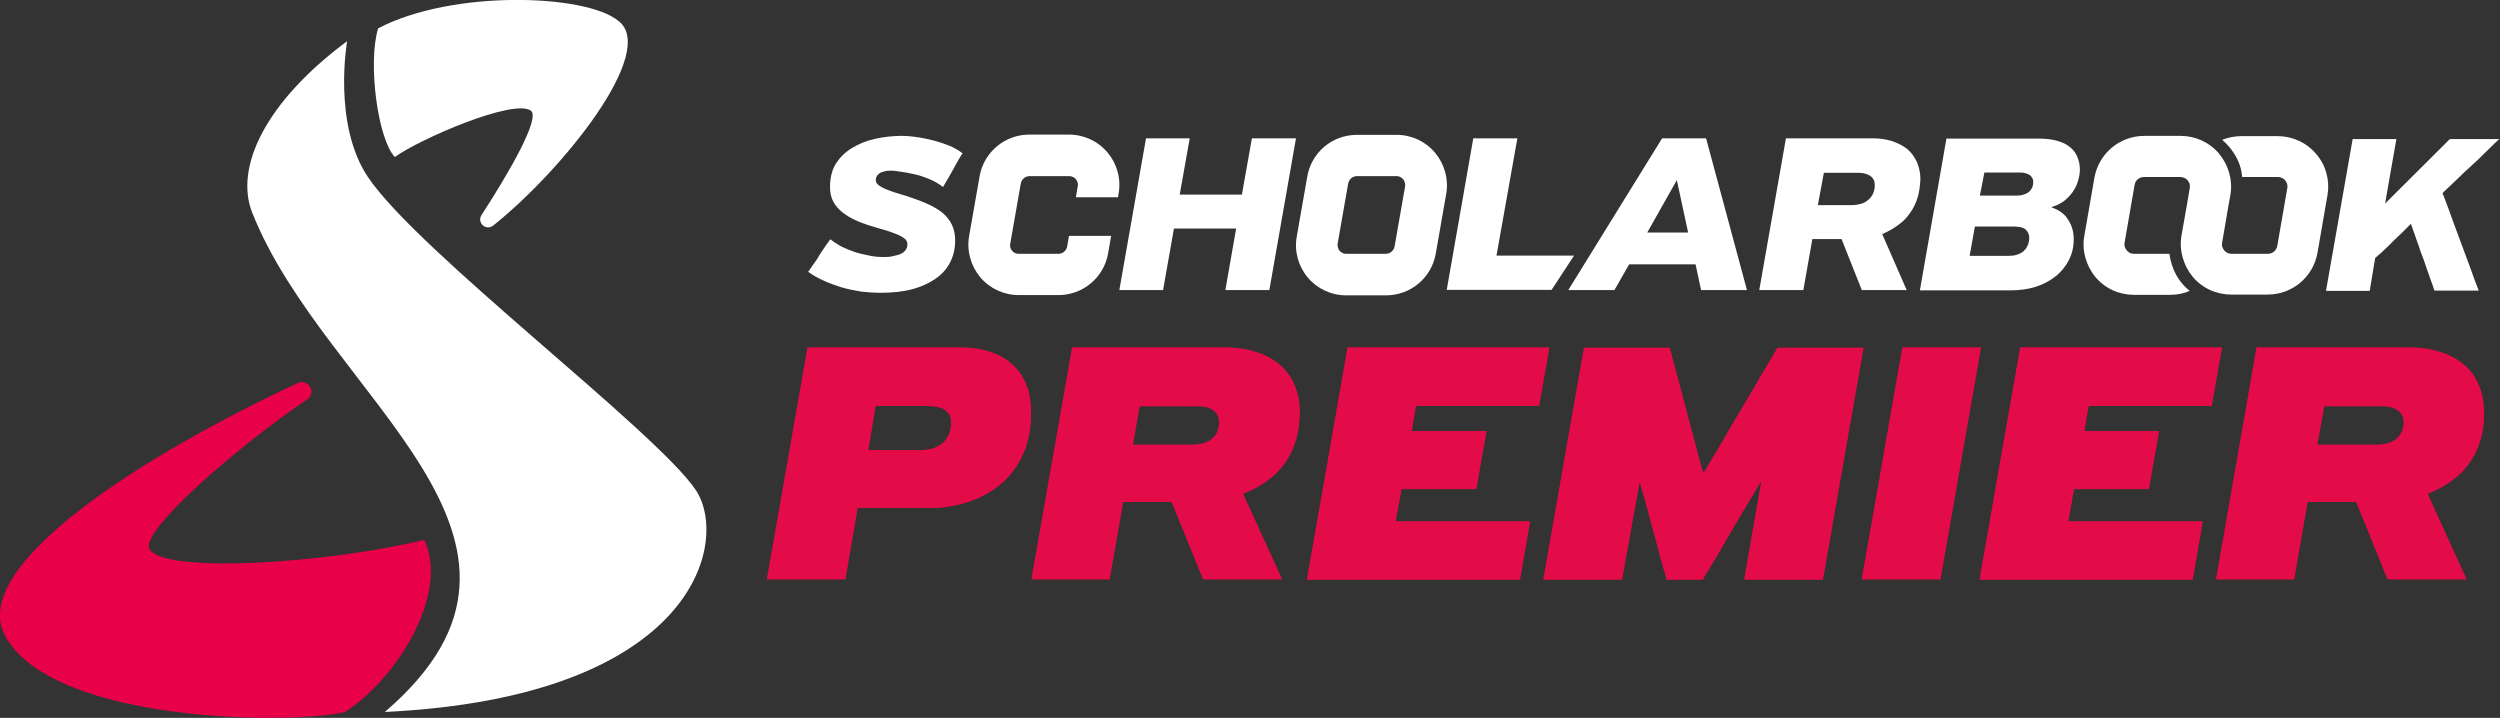 <svg width="195.024" height="56.002" viewBox="0 0 195.024 56.002" fill="none" xmlns="http://www.w3.org/2000/svg" xmlns:xlink="http://www.w3.org/1999/xlink">
	<rect x="0" y="0" width="195.024" height="56.002" fill="#333333" stroke="none"/>
	<desc>
			Created with Pixso.
	</desc>
	<defs/>
	<path id="Vector" d="M68.67 22.84C68.16 22.84 67.64 22.8 67.13 22.74C66.62 22.65 66.1 22.55 65.63 22.41C65.16 22.26 64.7 22.1 64.25 21.89C63.8 21.69 63.41 21.46 63.04 21.2C63.06 21.18 63.12 21.11 63.2 20.99C63.29 20.87 63.39 20.7 63.51 20.54C63.64 20.35 63.78 20.17 63.9 19.94C64.03 19.72 64.17 19.53 64.29 19.35C64.42 19.16 64.52 19 64.62 18.88C64.7 18.75 64.77 18.67 64.79 18.67C65.01 18.86 65.3 19.04 65.63 19.23C65.96 19.39 66.31 19.53 66.68 19.66C67.05 19.78 67.44 19.86 67.83 19.94C68.22 20.03 68.61 20.05 69 20.05C69.27 20.05 69.52 20.03 69.74 19.96C69.97 19.92 70.17 19.86 70.32 19.78C70.48 19.7 70.58 19.6 70.67 19.47C70.75 19.35 70.79 19.21 70.79 19.06C70.79 18.88 70.71 18.71 70.54 18.59C70.38 18.47 70.15 18.34 69.87 18.24C69.58 18.12 69.25 18.01 68.9 17.91C68.53 17.81 68.16 17.69 67.79 17.58C67.4 17.46 67.03 17.32 66.68 17.15C66.33 16.99 66 16.78 65.71 16.56C65.42 16.33 65.18 16.04 65.01 15.74C64.83 15.41 64.75 15.04 64.75 14.59C64.75 13.85 64.91 13.23 65.22 12.74C65.55 12.25 65.96 11.84 66.49 11.53C67.01 11.22 67.6 10.97 68.26 10.83C68.92 10.69 69.6 10.6 70.28 10.6C70.73 10.6 71.18 10.64 71.61 10.71C72.04 10.77 72.46 10.87 72.87 10.97C73.28 11.08 73.67 11.22 74.04 11.36C74.41 11.51 74.76 11.71 75.09 11.96C75.11 11.94 75.07 12 74.98 12.12C74.9 12.25 74.8 12.41 74.7 12.6C74.59 12.78 74.47 13.01 74.35 13.23C74.22 13.46 74.1 13.66 74 13.85C73.89 14.03 73.79 14.2 73.71 14.34C73.63 14.48 73.57 14.57 73.57 14.59C73.24 14.34 72.89 14.13 72.5 13.97C72.11 13.81 71.74 13.68 71.37 13.6C71 13.52 70.63 13.44 70.3 13.4C69.97 13.35 69.72 13.31 69.54 13.31C69.31 13.31 69.1 13.33 68.96 13.38C68.82 13.42 68.69 13.46 68.61 13.52C68.53 13.58 68.47 13.64 68.41 13.72C68.36 13.81 68.32 13.91 68.32 14.05C68.32 14.22 68.41 14.36 68.59 14.48C68.78 14.61 69 14.73 69.29 14.83C69.58 14.94 69.91 15.06 70.28 15.16C70.65 15.26 71.02 15.39 71.41 15.53C71.8 15.67 72.17 15.82 72.56 16C72.93 16.19 73.28 16.39 73.57 16.64C73.85 16.89 74.1 17.19 74.26 17.54C74.43 17.89 74.51 18.3 74.51 18.75C74.51 19.39 74.39 19.94 74.12 20.46C73.87 20.97 73.48 21.4 72.97 21.75C72.46 22.1 71.84 22.39 71.12 22.57C70.42 22.76 69.6 22.84 68.67 22.84Z" fill="#FFFFFF" fill-opacity="1" fill-rule="nonzero"/>
	<path id="Vector" d="M96.43 17.83L91.58 17.83L90.73 22.63L87.32 22.63L89.4 10.79L92.81 10.79L92.03 15.18L96.88 15.18L97.66 10.79L101.1 10.79L99.02 22.63L95.59 22.63L96.43 17.83Z" fill="#FFFFFF" fill-opacity="1" fill-rule="nonzero"/>
	<path id="Vector" d="M114.93 10.79L118.37 10.79L116.74 19.94L122.79 19.94L121.04 22.61L112.86 22.61L114.93 10.79Z" fill="#FFFFFF" fill-opacity="1" fill-rule="nonzero"/>
	<path id="Vector" d="M122.34 22.63L129.66 10.79L133.09 10.79L136.28 22.63L132.7 22.63L132.27 20.62L127.09 20.62L125.94 22.63L122.34 22.63ZM130.81 14.05L128.5 18.14L131.69 18.14L130.81 14.05Z" fill="#FFFFFF" fill-opacity="1" fill-rule="nonzero"/>
	<path id="Vector" d="M149.58 15.45C149.44 15.88 149.25 16.29 148.98 16.64C148.74 17.01 148.41 17.32 148.04 17.58C147.67 17.85 147.26 18.08 146.83 18.26L148.74 22.63L145.24 22.63L143.66 18.65C143.62 18.65 143.51 18.65 143.39 18.65C143.27 18.65 143.12 18.65 142.98 18.65C142.84 18.65 142.67 18.65 142.51 18.65C142.32 18.65 142.16 18.65 142.01 18.65C141.85 18.65 141.73 18.65 141.6 18.65C141.48 18.65 141.42 18.65 141.38 18.65L140.68 22.63L137.24 22.63L139.32 10.79L146.04 10.79C146.58 10.79 147.07 10.85 147.54 10.99C148 11.14 148.41 11.34 148.74 11.59C149.07 11.86 149.31 12.18 149.52 12.6C149.7 13.01 149.81 13.48 149.81 13.97C149.78 14.52 149.72 15.02 149.58 15.45ZM142.28 13.48L141.81 16L144.48 16C144.73 16 144.97 15.96 145.18 15.9C145.39 15.84 145.57 15.74 145.74 15.59C145.9 15.47 146.02 15.3 146.11 15.12C146.19 14.94 146.25 14.73 146.25 14.48C146.25 14.32 146.23 14.16 146.17 14.03C146.11 13.91 146.02 13.81 145.9 13.72C145.78 13.64 145.63 13.58 145.49 13.54C145.34 13.5 145.16 13.48 144.97 13.48L142.28 13.48Z" fill="#FFFFFF" fill-opacity="1" fill-rule="nonzero"/>
	<path id="Vector" d="M160.07 16.19C160.31 16.27 160.56 16.39 160.77 16.54C160.97 16.68 161.16 16.86 161.3 17.09C161.44 17.3 161.57 17.54 161.65 17.81C161.73 18.08 161.77 18.34 161.77 18.65C161.77 19.27 161.65 19.8 161.38 20.31C161.12 20.81 160.77 21.24 160.31 21.59C159.86 21.94 159.35 22.2 158.75 22.39C158.15 22.57 157.52 22.65 156.82 22.65L149.77 22.65L151.84 10.81L158.94 10.81C159.47 10.81 159.94 10.85 160.35 10.95C160.77 11.06 161.12 11.2 161.38 11.4C161.67 11.61 161.88 11.86 162.02 12.16C162.16 12.47 162.25 12.82 162.25 13.23C162.25 13.56 162.18 13.89 162.08 14.2C161.98 14.52 161.81 14.81 161.63 15.06C161.44 15.3 161.22 15.53 160.93 15.74C160.66 15.92 160.35 16.06 160.05 16.15L160.07 16.19ZM154.06 17.67L153.65 19.96L156.65 19.96C156.9 19.96 157.11 19.94 157.31 19.88C157.5 19.82 157.68 19.74 157.83 19.62C157.97 19.49 158.09 19.35 158.17 19.16C158.26 18.98 158.3 18.77 158.3 18.55C158.3 18.38 158.26 18.26 158.2 18.14C158.13 18.01 158.05 17.93 157.95 17.85C157.85 17.79 157.72 17.73 157.56 17.71C157.39 17.69 157.23 17.67 157.06 17.67L154.06 17.67ZM154.8 13.46L154.45 15.26L157.33 15.26C157.52 15.26 157.68 15.24 157.85 15.18C158.01 15.14 158.15 15.06 158.26 14.98C158.38 14.89 158.46 14.77 158.52 14.65C158.59 14.5 158.61 14.36 158.61 14.18C158.61 14.05 158.59 13.95 158.52 13.87C158.48 13.79 158.42 13.7 158.34 13.66C158.26 13.6 158.15 13.56 158.03 13.52C157.91 13.48 157.78 13.46 157.66 13.46L154.8 13.46Z" fill="#FFFFFF" fill-opacity="1" fill-rule="nonzero"/>
	<path id="Vector" d="M194.61 11.18C194.38 11.4 194.12 11.65 193.81 11.96C193.5 12.27 193.17 12.6 192.78 12.94C192.39 13.29 192.04 13.62 191.73 13.93C191.4 14.24 191.13 14.5 190.91 14.71C190.68 14.91 190.56 15.04 190.54 15.08C190.56 15.1 190.6 15.24 190.7 15.47C190.78 15.72 190.91 16 191.03 16.35C191.15 16.7 191.3 17.09 191.46 17.54C191.63 17.99 191.79 18.43 191.96 18.88C192.12 19.33 192.29 19.76 192.45 20.21C192.61 20.64 192.76 21.03 192.88 21.38C193 21.73 193.11 22.02 193.21 22.26C193.29 22.51 193.35 22.63 193.37 22.67L189.92 22.67C189.9 22.65 189.86 22.55 189.82 22.41C189.78 22.24 189.69 22.06 189.61 21.81C189.53 21.57 189.43 21.3 189.32 20.99C189.22 20.68 189.12 20.38 189 20.07C188.87 19.76 188.77 19.45 188.67 19.14C188.56 18.84 188.46 18.57 188.38 18.32C188.3 18.08 188.21 17.87 188.17 17.73C188.11 17.56 188.09 17.48 188.07 17.46C188.05 17.48 187.99 17.54 187.84 17.69C187.7 17.83 187.56 17.99 187.35 18.18C187.17 18.36 186.94 18.57 186.71 18.79C186.49 19.02 186.28 19.23 186.08 19.41C185.89 19.6 185.73 19.76 185.56 19.88C185.42 20.03 185.31 20.09 185.29 20.11L184.86 22.69L181.45 22.69L183.53 10.85L186.94 10.85L186.06 15.88L191.11 10.85L195.02 10.85C194.98 10.83 194.83 10.95 194.61 11.18Z" fill="#FFFFFF" fill-opacity="1" fill-rule="nonzero"/>
	<path id="Vector" d="M108.13 23.04L105.02 23.04C103.85 23.04 102.76 22.53 102.02 21.65C101.28 20.77 100.95 19.6 101.16 18.45L101.98 13.77C102.31 11.88 103.93 10.52 105.85 10.52L108.95 10.52C110.12 10.52 111.21 11.03 111.95 11.92C112.69 12.8 113.02 13.97 112.82 15.12L112 19.8C111.67 21.67 110.04 23.04 108.13 23.04ZM105.85 13.74C105.52 13.74 105.23 13.99 105.17 14.32L104.35 19C104.31 19.27 104.43 19.47 104.49 19.55C104.57 19.64 104.74 19.8 105 19.8L108.11 19.8C108.44 19.8 108.73 19.55 108.79 19.23L109.61 14.55C109.65 14.28 109.53 14.07 109.47 13.99C109.4 13.91 109.22 13.74 108.95 13.74L105.85 13.74Z" fill="#FFFFFF" fill-opacity="1" fill-rule="nonzero"/>
	<path id="Vector" d="M83.39 18.4L83.25 19.23C83.19 19.55 82.9 19.8 82.57 19.8L79.47 19.8C79.2 19.8 79.01 19.66 78.95 19.55C78.87 19.47 78.75 19.27 78.81 19L79.63 14.32C79.69 13.99 79.98 13.74 80.31 13.74L83.41 13.74C83.68 13.74 83.87 13.89 83.93 13.99C84.01 14.07 84.13 14.28 84.07 14.55L83.93 15.39L87.22 15.39L87.26 15.1C87.47 13.95 87.14 12.78 86.4 11.9C85.66 11.01 84.55 10.5 83.39 10.5L80.29 10.5C78.38 10.5 76.75 11.88 76.42 13.74L75.6 18.42C75.4 19.57 75.73 20.74 76.47 21.63C77.21 22.51 78.32 23.02 79.47 23.02L82.57 23.02C84.48 23.02 86.11 21.65 86.44 19.78L86.68 18.4L83.39 18.4Z" fill="#FFFFFF" fill-opacity="1" fill-rule="nonzero"/>
	<path id="Vector" d="M180.69 12.02C179.93 11.12 178.84 10.62 177.67 10.62L174.85 10.62C174.31 10.62 173.8 10.73 173.35 10.91C173.92 11.38 174.81 12.41 174.91 13.81L177.69 13.81C178 13.81 178.18 13.97 178.26 14.07C178.35 14.18 178.49 14.38 178.43 14.69L177.65 19.18C177.58 19.55 177.28 19.8 176.91 19.8L174.09 19.8C173.78 19.8 173.6 19.64 173.51 19.53C173.43 19.43 173.29 19.23 173.35 18.92L173.84 16.04L173.99 15.22C174.19 14.07 173.86 12.9 173.12 12C172.36 11.1 171.27 10.6 170.1 10.6L167.28 10.6C165.35 10.6 163.71 11.98 163.38 13.89L162.6 18.38C162.39 19.53 162.72 20.7 163.46 21.61C164.22 22.51 165.31 23 166.48 23L169.3 23C169.83 23 170.35 22.9 170.82 22.69C169.59 21.73 169.3 20.35 169.24 19.8L166.48 19.8C166.17 19.8 165.99 19.64 165.91 19.53C165.82 19.43 165.68 19.23 165.74 18.92L166.52 14.42C166.58 14.05 166.89 13.81 167.26 13.81L170.08 13.81C170.39 13.81 170.57 13.97 170.66 14.07C170.74 14.18 170.88 14.38 170.82 14.69L170.59 16.04L170.18 18.36C169.98 19.51 170.31 20.68 171.05 21.59C171.81 22.49 172.9 22.98 174.07 22.98L176.89 22.98C178.82 22.98 180.46 21.61 180.79 19.7L181.57 15.2C181.76 14.07 181.45 12.9 180.69 12.02Z" fill="#FFFFFF" fill-opacity="1" fill-rule="nonzero"/>
	<path id="Vector" d="M27.08 3.21C20.66 7.98 18.28 13.09 19.68 16.6C25.41 31.05 45.73 42.07 30.02 55.54C54.3 54.37 56.93 42.22 54.28 38.23C51.18 33.62 32.63 19.66 28.7 13.81C25.93 9.66 27.08 3.21 27.08 3.21Z" fill="#FFFFFF" fill-opacity="1" fill-rule="nonzero"/>
	<path id="Vector" d="M26.91 55.54C30.86 53.03 35.1 46.4 33.1 42.11C25.45 43.98 12.64 44.78 11.66 42.81C10.96 41.44 18.26 35.03 23.97 31.15C24.32 30.93 24.4 30.43 24.14 30.11C23.93 29.82 23.54 29.72 23.23 29.88C11.6 35.3 -2.76 44.15 0.45 49.71C4.36 56.46 22.86 56.52 26.91 55.54Z" fill="#E80048" fill-opacity="1" fill-rule="nonzero"/>
	<path id="Vector" d="M29.5 2.21C28.68 4.86 29.46 10.83 30.8 12.25C32.69 10.87 40.05 7.67 41.41 8.63C42.19 9.19 39.68 13.52 37.56 16.78C37.19 17.38 37.91 18.03 38.47 17.6C43.94 13.23 51.34 3.99 48.24 1.63C45.69 -0.48 35.26 -0.81 29.5 2.21Z" fill="#FFFFFF" fill-opacity="1" fill-rule="nonzero"/>
	<path id="Vector" d="M66.9 39.63L65.94 45.19L59.83 45.19L63 27.11L74.88 27.11C75.75 27.11 76.51 27.21 77.18 27.44C77.86 27.64 78.46 27.97 78.93 28.4C79.41 28.83 79.8 29.35 80.04 29.98C80.31 30.62 80.43 31.36 80.43 32.2C80.43 33.45 80.21 34.56 79.78 35.48C79.34 36.43 78.75 37.19 78.01 37.8C77.27 38.42 76.4 38.87 75.44 39.18C74.47 39.49 73.46 39.63 72.39 39.63L66.9 39.63ZM68.3 31.67L67.73 35.11L71.84 35.11C72.27 35.11 72.64 35.05 72.93 34.93C73.24 34.81 73.48 34.64 73.67 34.44C73.85 34.23 74 34.01 74.08 33.74C74.16 33.47 74.2 33.21 74.2 32.94C74.2 32.69 74.16 32.49 74.06 32.32C73.96 32.16 73.81 32.03 73.65 31.93C73.48 31.83 73.28 31.77 73.05 31.73C72.83 31.69 72.56 31.67 72.29 31.67L68.3 31.67Z" fill="#E80048" fill-opacity="1" fill-rule="nonzero"/>
	<path id="Vector" d="M101.04 34.5C100.81 35.18 100.5 35.77 100.11 36.28C99.72 36.8 99.25 37.23 98.71 37.6C98.18 37.97 97.58 38.28 96.96 38.52L100.01 45.19L93.86 45.19L91.41 39.16C91.31 39.16 91.17 39.16 90.96 39.16C90.75 39.16 90.53 39.16 90.28 39.16C90.04 39.16 89.77 39.16 89.48 39.16C89.19 39.16 88.93 39.16 88.68 39.16C88.43 39.16 88.21 39.16 88.02 39.16C87.84 39.16 87.69 39.16 87.61 39.16L86.56 45.19L80.47 45.19L83.64 27.11L95.55 27.11C96.41 27.11 97.19 27.21 97.89 27.44C98.61 27.64 99.23 27.97 99.74 28.38C100.25 28.79 100.67 29.33 100.95 29.96C101.24 30.6 101.39 31.34 101.39 32.2C101.37 33.06 101.26 33.84 101.04 34.5ZM88.9 31.67L88.37 34.7L92.96 34.7C93.26 34.7 93.55 34.66 93.82 34.6C94.09 34.52 94.31 34.42 94.5 34.27C94.68 34.13 94.85 33.94 94.95 33.72C95.05 33.49 95.11 33.25 95.11 32.94C95.11 32.73 95.07 32.55 94.99 32.4C94.91 32.24 94.81 32.12 94.66 32.01C94.52 31.91 94.35 31.83 94.17 31.77C93.98 31.71 93.76 31.69 93.51 31.69L88.9 31.69L88.9 31.67Z" fill="#E80048" fill-opacity="1" fill-rule="nonzero"/>
	<path id="Vector" d="M105.13 27.11L120.86 27.11L120.06 31.67L110.45 31.67L110.12 33.62L115.96 33.62L115.16 38.15L109.32 38.15L108.87 40.68L119.36 40.68L118.57 45.21L101.96 45.21L105.13 27.11Z" fill="#E80048" fill-opacity="1" fill-rule="nonzero"/>
	<path id="Vector" d="M132.97 36.78C133.01 36.72 133.11 36.55 133.28 36.26C133.44 35.98 133.67 35.61 133.93 35.18C134.2 34.72 134.51 34.23 134.82 33.66C135.15 33.08 135.48 32.53 135.83 31.95C136.17 31.38 136.5 30.8 136.83 30.25C137.16 29.67 137.45 29.18 137.72 28.73C137.98 28.28 138.21 27.93 138.37 27.64C138.54 27.35 138.64 27.19 138.68 27.13L145.37 27.13L142.2 45.21L136.07 45.21L137.39 37.66L137.28 37.66C137.28 37.68 137.22 37.8 137.1 38.01C136.98 38.21 136.79 38.5 136.59 38.85C136.38 39.2 136.13 39.61 135.87 40.06C135.6 40.51 135.33 40.96 135.06 41.44C134.78 41.91 134.51 42.36 134.26 42.81C134 43.26 133.77 43.67 133.54 44.02C133.34 44.37 133.15 44.66 133.03 44.86C132.91 45.07 132.84 45.19 132.84 45.21L129.99 45.21C130.01 45.19 129.99 45.07 129.92 44.86C129.86 44.66 129.78 44.37 129.68 44.02C129.57 43.67 129.47 43.26 129.35 42.81C129.25 42.36 129.12 41.91 128.98 41.44C128.85 40.96 128.73 40.51 128.61 40.06C128.5 39.61 128.38 39.2 128.28 38.85C128.18 38.5 128.09 38.21 128.03 38.01C127.97 37.8 127.95 37.68 127.95 37.66L127.89 37.66L126.53 45.21L120.4 45.21L123.57 27.13L130.25 27.13L132.82 36.8L132.97 36.8L132.97 36.78Z" fill="#E80048" fill-opacity="1" fill-rule="nonzero"/>
	<path id="Vector" d="M148.41 27.11L154.53 27.11L151.37 45.19L145.24 45.19L148.41 27.11Z" fill="#E80048" fill-opacity="1" fill-rule="nonzero"/>
	<path id="Vector" d="M157.6 27.11L173.33 27.11L172.53 31.67L162.92 31.67L162.6 33.62L168.43 33.62L167.63 38.15L161.79 38.15L161.34 40.68L171.83 40.68L171.05 45.21L154.43 45.21L157.6 27.11Z" fill="#E80048" fill-opacity="1" fill-rule="nonzero"/>
	<path id="Vector" d="M193.44 34.5C193.21 35.18 192.9 35.77 192.51 36.28C192.12 36.8 191.65 37.23 191.11 37.6C190.58 37.97 189.98 38.28 189.37 38.52L192.41 45.19L186.26 45.19L183.81 39.16C183.71 39.16 183.57 39.16 183.36 39.16C183.16 39.16 182.93 39.16 182.68 39.16C182.44 39.16 182.17 39.16 181.88 39.16C181.59 39.16 181.33 39.16 181.08 39.16C180.83 39.16 180.61 39.16 180.42 39.16C180.24 39.16 180.09 39.16 180.01 39.16L178.96 45.19L172.88 45.19L176.04 27.11L187.93 27.11C188.79 27.11 189.57 27.21 190.27 27.44C190.99 27.64 191.61 27.97 192.12 28.38C192.64 28.79 193.05 29.33 193.33 29.96C193.62 30.6 193.77 31.34 193.77 32.2C193.79 33.06 193.66 33.84 193.44 34.5ZM181.31 31.67L180.77 34.7L185.36 34.7C185.66 34.7 185.95 34.66 186.22 34.6C186.49 34.52 186.71 34.42 186.9 34.27C187.08 34.13 187.25 33.94 187.35 33.72C187.45 33.49 187.52 33.25 187.52 32.94C187.52 32.73 187.47 32.55 187.39 32.4C187.31 32.24 187.21 32.12 187.06 32.01C186.92 31.91 186.75 31.83 186.57 31.77C186.38 31.71 186.16 31.69 185.91 31.69L181.31 31.69L181.31 31.67Z" fill="#E80048" fill-opacity="1" fill-rule="nonzero"/>
	<path id="Vector" d="M66.9 39.63L65.94 45.19L59.83 45.19L63 27.11L74.88 27.11C75.75 27.11 76.51 27.21 77.18 27.44C77.86 27.64 78.46 27.97 78.93 28.4C79.41 28.83 79.8 29.35 80.04 29.98C80.31 30.62 80.43 31.36 80.43 32.2C80.43 33.45 80.21 34.56 79.78 35.48C79.34 36.43 78.75 37.19 78.01 37.8C77.27 38.42 76.4 38.87 75.44 39.18C74.47 39.49 73.46 39.63 72.39 39.63L66.9 39.63ZM68.3 31.67L67.73 35.11L71.84 35.11C72.27 35.11 72.64 35.05 72.93 34.93C73.24 34.81 73.48 34.64 73.67 34.44C73.85 34.23 74 34.01 74.08 33.74C74.16 33.47 74.2 33.21 74.2 32.94C74.2 32.69 74.16 32.49 74.06 32.32C73.96 32.16 73.81 32.03 73.65 31.93C73.48 31.83 73.28 31.77 73.05 31.73C72.83 31.69 72.56 31.67 72.29 31.67L68.3 31.67Z" fill="#E40B49" fill-opacity="1" fill-rule="nonzero"/>
	<path id="Vector" d="M101.04 34.5C100.81 35.18 100.5 35.77 100.11 36.28C99.72 36.8 99.25 37.23 98.71 37.6C98.18 37.97 97.58 38.28 96.96 38.52L100.01 45.19L93.86 45.19L91.41 39.16C91.31 39.16 91.17 39.16 90.96 39.16C90.75 39.16 90.53 39.16 90.28 39.16C90.04 39.16 89.77 39.16 89.48 39.16C89.19 39.16 88.93 39.16 88.68 39.16C88.43 39.16 88.21 39.16 88.02 39.16C87.84 39.16 87.69 39.16 87.61 39.16L86.56 45.19L80.47 45.19L83.64 27.11L95.55 27.11C96.41 27.11 97.19 27.21 97.89 27.44C98.61 27.64 99.23 27.97 99.74 28.38C100.25 28.79 100.67 29.33 100.95 29.96C101.24 30.6 101.39 31.34 101.39 32.2C101.37 33.06 101.26 33.84 101.04 34.5ZM88.9 31.67L88.37 34.7L92.96 34.7C93.26 34.7 93.55 34.66 93.82 34.6C94.09 34.52 94.31 34.42 94.5 34.27C94.68 34.13 94.85 33.94 94.95 33.72C95.05 33.49 95.11 33.25 95.11 32.94C95.11 32.73 95.07 32.55 94.99 32.4C94.91 32.24 94.81 32.12 94.66 32.01C94.52 31.91 94.35 31.83 94.17 31.77C93.98 31.71 93.76 31.69 93.51 31.69L88.9 31.69L88.9 31.67Z" fill="#E40B49" fill-opacity="1" fill-rule="nonzero"/>
	<path id="Vector" d="M105.13 27.11L120.86 27.11L120.06 31.67L110.45 31.67L110.12 33.62L115.96 33.62L115.16 38.15L109.32 38.15L108.87 40.68L119.36 40.68L118.57 45.21L101.96 45.21L105.13 27.11Z" fill="#E40B49" fill-opacity="1" fill-rule="nonzero"/>
	<path id="Vector" d="M132.97 36.78C133.01 36.72 133.11 36.55 133.28 36.26C133.44 35.98 133.67 35.61 133.93 35.18C134.2 34.72 134.51 34.23 134.82 33.66C135.15 33.08 135.48 32.53 135.83 31.95C136.17 31.38 136.5 30.8 136.83 30.25C137.16 29.67 137.45 29.18 137.72 28.73C137.98 28.28 138.21 27.93 138.37 27.64C138.54 27.35 138.64 27.19 138.68 27.13L145.37 27.13L142.2 45.21L136.07 45.21L137.39 37.66L137.28 37.66C137.28 37.68 137.22 37.8 137.1 38.01C136.98 38.21 136.79 38.5 136.59 38.85C136.38 39.2 136.13 39.61 135.87 40.06C135.6 40.51 135.33 40.96 135.06 41.44C134.78 41.91 134.51 42.36 134.26 42.81C134 43.26 133.77 43.67 133.54 44.02C133.34 44.37 133.15 44.66 133.03 44.86C132.91 45.07 132.84 45.19 132.84 45.21L129.99 45.21C130.01 45.19 129.99 45.07 129.92 44.86C129.86 44.66 129.78 44.37 129.68 44.02C129.57 43.67 129.47 43.26 129.35 42.81C129.25 42.36 129.12 41.91 128.98 41.44C128.85 40.96 128.73 40.51 128.61 40.06C128.5 39.61 128.38 39.2 128.28 38.85C128.18 38.5 128.09 38.21 128.03 38.01C127.97 37.8 127.95 37.68 127.95 37.66L127.89 37.66L126.53 45.21L120.4 45.21L123.57 27.13L130.25 27.13L132.82 36.8L132.97 36.8L132.97 36.78Z" fill="#E40B49" fill-opacity="1" fill-rule="nonzero"/>
	<path id="Vector" d="M148.41 27.11L154.53 27.11L151.37 45.19L145.24 45.19L148.41 27.11Z" fill="#E40B49" fill-opacity="1" fill-rule="nonzero"/>
	<path id="Vector" d="M157.6 27.11L173.33 27.11L172.53 31.67L162.92 31.67L162.6 33.62L168.43 33.62L167.63 38.15L161.79 38.15L161.34 40.68L171.83 40.68L171.05 45.21L154.43 45.21L157.6 27.11Z" fill="#E40B49" fill-opacity="1" fill-rule="nonzero"/>
	<path id="Vector" d="M193.44 34.5C193.21 35.18 192.9 35.77 192.51 36.28C192.12 36.8 191.65 37.23 191.11 37.6C190.58 37.97 189.98 38.28 189.37 38.52L192.41 45.19L186.26 45.19L183.81 39.16C183.71 39.16 183.57 39.16 183.36 39.16C183.16 39.16 182.93 39.16 182.68 39.16C182.44 39.16 182.17 39.16 181.88 39.16C181.59 39.16 181.33 39.16 181.08 39.16C180.83 39.16 180.61 39.16 180.42 39.16C180.24 39.16 180.09 39.16 180.01 39.16L178.96 45.19L172.88 45.19L176.04 27.11L187.93 27.11C188.79 27.11 189.57 27.21 190.27 27.44C190.99 27.64 191.61 27.97 192.12 28.38C192.64 28.79 193.05 29.33 193.33 29.96C193.62 30.6 193.77 31.34 193.77 32.2C193.79 33.06 193.66 33.84 193.44 34.5ZM181.31 31.67L180.77 34.7L185.36 34.7C185.66 34.7 185.95 34.66 186.22 34.6C186.49 34.52 186.71 34.42 186.9 34.27C187.08 34.13 187.25 33.94 187.35 33.72C187.45 33.49 187.52 33.25 187.52 32.94C187.52 32.73 187.47 32.55 187.39 32.4C187.31 32.24 187.21 32.12 187.06 32.01C186.92 31.91 186.75 31.83 186.57 31.77C186.38 31.71 186.16 31.69 185.91 31.69L181.31 31.69L181.31 31.67Z" fill="#E40B49" fill-opacity="1" fill-rule="nonzero"/>
</svg>
